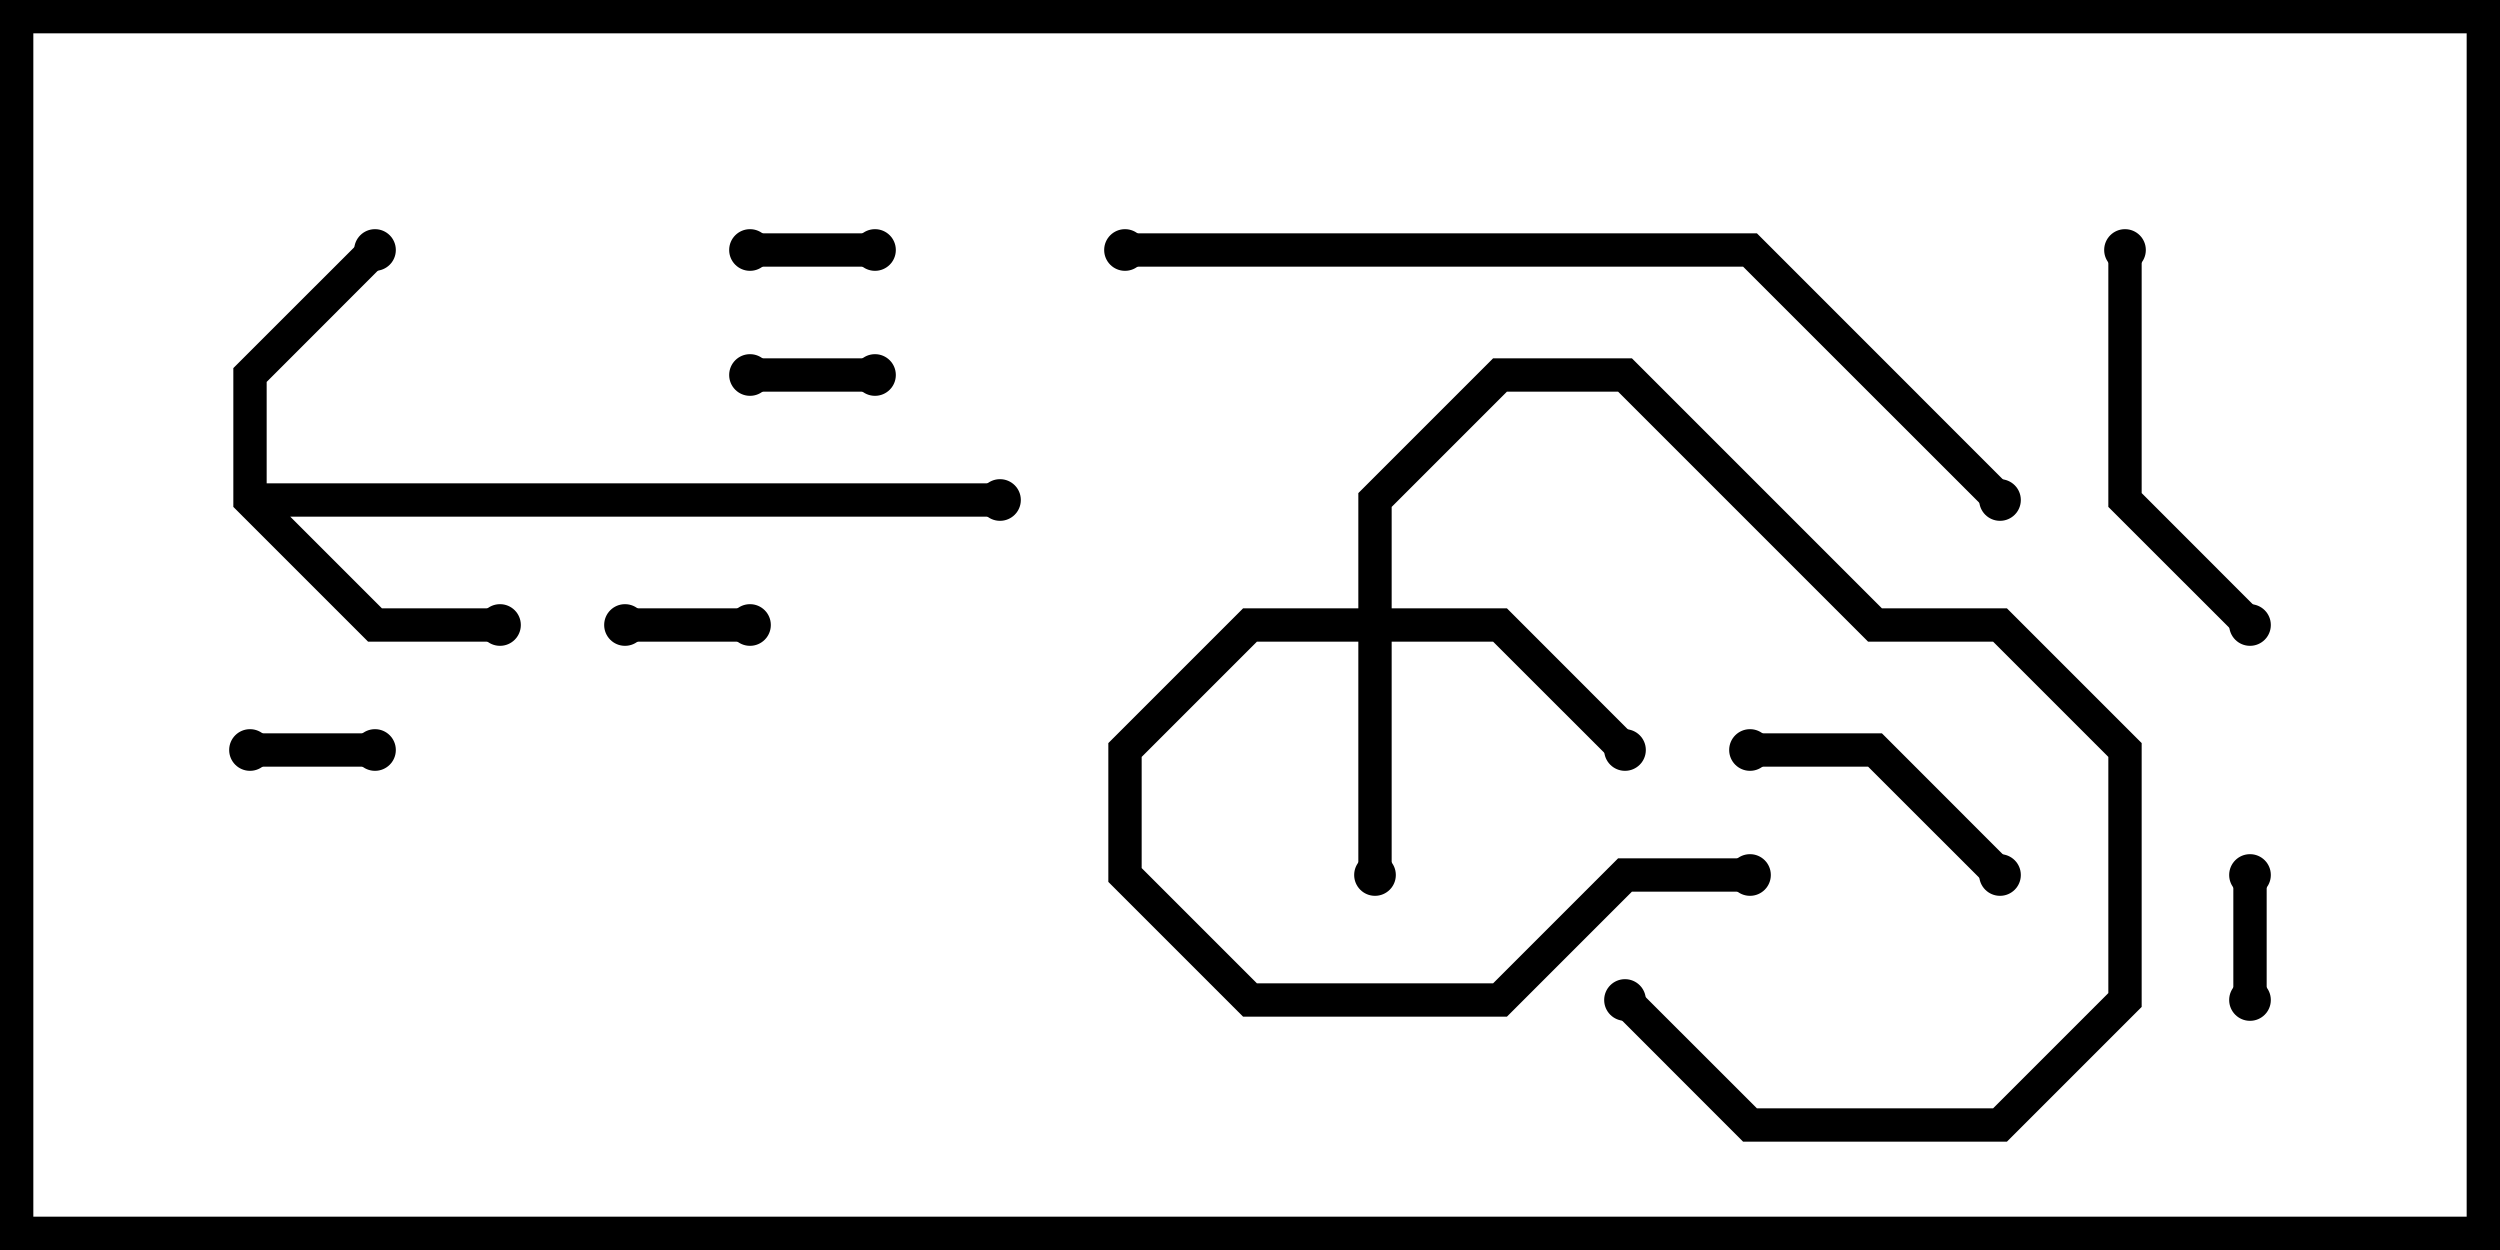 <svg version="1.1" width="30" height="15" xmlns="http://www.w3.org/2000/svg"><path d="M2.8,6.083L2.8,4.417L4.359,2.859L4.641,3.141L3.2,4.583L3.2,5.8L12,5.8L12,6.2L3.483,6.2L4.583,7.3L6,7.3L6,7.7L4.417,7.7z" stroke="none"/><path d="M16.3,7.3L16.3,5.917L17.917,4.3L19.583,4.3L22.583,7.3L24.083,7.3L25.7,8.917L25.7,12.083L24.083,13.7L20.917,13.7L19.359,12.141L19.641,11.859L21.083,13.3L23.917,13.3L25.3,11.917L25.3,9.083L23.917,7.7L22.417,7.7L19.417,4.7L18.083,4.7L16.7,6.083L16.7,7.3L18.083,7.3L19.641,8.859L19.359,9.141L17.917,7.7L16.7,7.7L16.7,10.5L16.3,10.5L16.3,7.7L15.083,7.7L13.7,9.083L13.7,10.417L15.083,11.8L17.917,11.8L19.417,10.3L21,10.3L21,10.7L19.583,10.7L18.083,12.2L14.917,12.2L13.3,10.583L13.3,8.917L14.917,7.3z" stroke="none"/><path d="M27.2,12L26.8,12L26.8,10.5L27.2,10.5z" stroke="none"/><path d="M3,9.2L3,8.8L4.5,8.8L4.5,9.2z" stroke="none"/><path d="M7.5,7.7L7.5,7.3L9,7.3L9,7.7z" stroke="none"/><path d="M9,3.2L9,2.8L10.5,2.8L10.5,3.2z" stroke="none"/><path d="M9,4.7L9,4.3L10.5,4.3L10.5,4.7z" stroke="none"/><path d="M24.141,10.359L23.859,10.641L22.417,9.2L21,9.2L21,8.8L22.583,8.8z" stroke="none"/><path d="M25.3,3L25.7,3L25.7,5.917L27.141,7.359L26.859,7.641L25.3,6.083z" stroke="none"/><path d="M24.141,5.859L23.859,6.141L20.917,3.2L13.5,3.2L13.5,2.8L21.083,2.8z" stroke="none"/><circle cx="6" cy="7.5" r="0.25" stroke-width="0" fill="#000" /><circle cx="4.5" cy="3" r="0.25" stroke-width="0" fill="#000" /><circle cx="12" cy="6" r="0.25" stroke-width="0" fill="#000" /><circle cx="16.5" cy="10.5" r="0.25" stroke-width="0" fill="#000" /><circle cx="19.5" cy="9" r="0.25" stroke-width="0" fill="#000" /><circle cx="21" cy="10.5" r="0.25" stroke-width="0" fill="#000" /><circle cx="19.5" cy="12" r="0.25" stroke-width="0" fill="#000" /><circle cx="27" cy="12" r="0.25" stroke-width="0" fill="#000" /><circle cx="27" cy="10.5" r="0.25" stroke-width="0" fill="#000" /><circle cx="3" cy="9" r="0.25" stroke-width="0" fill="#000" /><circle cx="4.5" cy="9" r="0.25" stroke-width="0" fill="#000" /><circle cx="7.5" cy="7.5" r="0.25" stroke-width="0" fill="#000" /><circle cx="9" cy="7.5" r="0.25" stroke-width="0" fill="#000" /><circle cx="9" cy="3" r="0.25" stroke-width="0" fill="#000" /><circle cx="10.5" cy="3" r="0.25" stroke-width="0" fill="#000" /><circle cx="9" cy="4.5" r="0.25" stroke-width="0" fill="#000" /><circle cx="10.5" cy="4.5" r="0.25" stroke-width="0" fill="#000" /><circle cx="24" cy="10.5" r="0.25" stroke-width="0" fill="#000" /><circle cx="21" cy="9" r="0.25" stroke-width="0" fill="#000" /><circle cx="25.5" cy="3" r="0.25" stroke-width="0" fill="#000" /><circle cx="27" cy="7.5" r="0.25" stroke-width="0" fill="#000" /><circle cx="24" cy="6" r="0.25" stroke-width="0" fill="#000" /><circle cx="13.5" cy="3" r="0.25" stroke-width="0" fill="#000" /><rect x="0" y="0" width="30" height="15" stroke-width="0.8" stroke="#000" fill="none" /></svg>
